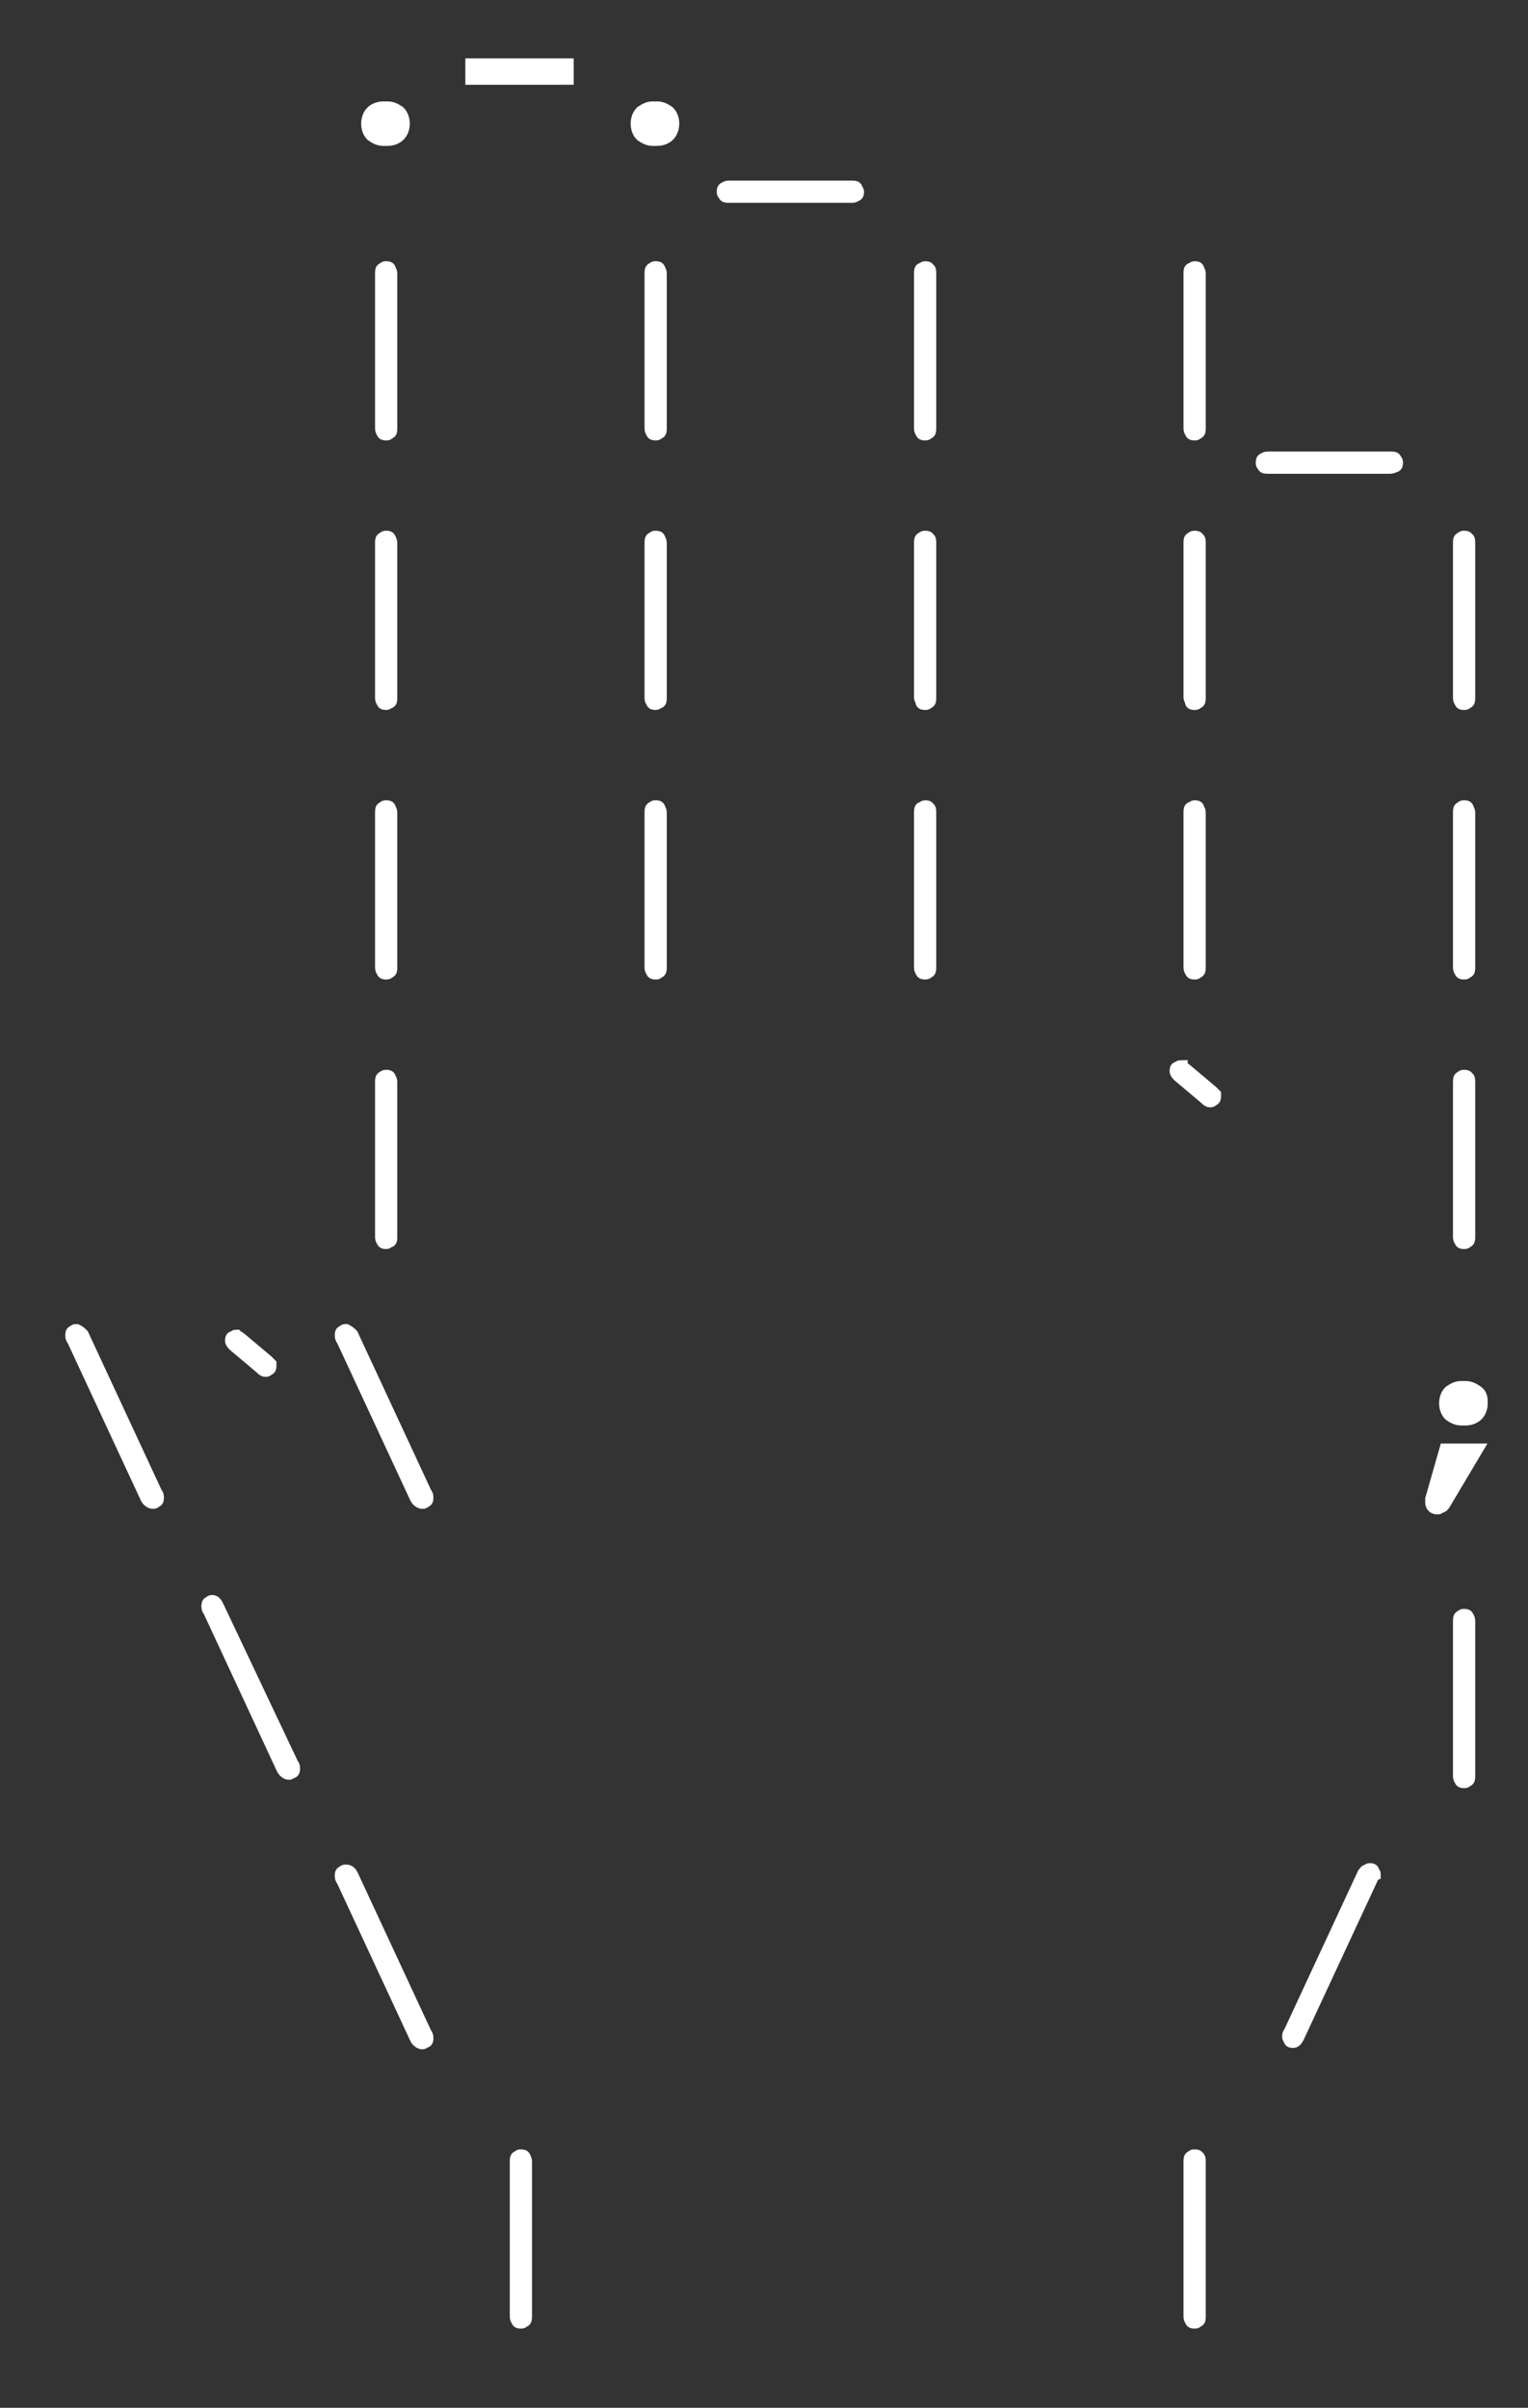 <?xml version="1.0" encoding="utf-8"?>
<!-- Generator: Adobe Illustrator 25.2.3, SVG Export Plug-In . SVG Version: 6.00 Build 0)  -->
<svg version="1.1" id="Layer_1" xmlns="http://www.w3.org/2000/svg" xmlns:xlink="http://www.w3.org/1999/xlink" x="0px" y="0px"
	 viewBox="0 0 110 173.3" style="enable-background:new 0 0 110 173.3;" xml:space="preserve">
<rect x="0" y="0" width="110" height="173.3" fill="#333333" stroke="none"/>
<style type="text/css">
	.st0{fill:#FFFFFF;stroke:#FFFFFF;stroke-miterlimit:10;}
</style>
<g>
	<path class="st0" d="M27.6,7.8h0.3c0.3,0,0.5,0.1,0.8,0.3C28.9,8.3,29,8.6,29,8.9s-0.1,0.6-0.3,0.8c-0.2,0.2-0.5,0.3-0.8,0.3h-0.3
		c-0.3,0-0.5-0.1-0.8-0.3c-0.2-0.2-0.3-0.5-0.3-0.8s0.1-0.6,0.3-0.8S27.3,7.8,27.6,7.8z"/>
	<path class="st0" d="M40.8,4.7v0.9H34V4.7C34,4.7,40.8,4.7,40.8,4.7z"/>
	<path class="st0" d="M47,7.8h0.3c0.3,0,0.5,0.1,0.8,0.3c0.2,0.2,0.3,0.5,0.3,0.8s-0.1,0.6-0.3,0.8c-0.2,0.2-0.5,0.3-0.8,0.3H47
		c-0.3,0-0.5-0.1-0.8-0.3c-0.2-0.2-0.3-0.5-0.3-0.8s0.1-0.6,0.3-0.8C46.5,7.9,46.7,7.8,47,7.8z"/>
	<path class="st0" d="M61.3,14.1h-8.8c-0.2,0-0.3,0-0.3-0.1c-0.1-0.1-0.1-0.1-0.1-0.2s0-0.2,0.1-0.2c0.1-0.1,0.2-0.1,0.3-0.1h8.8
		c0.2,0,0.3,0,0.3,0.1s0.1,0.1,0.1,0.2s0,0.2-0.1,0.2C61.5,14.1,61.4,14.1,61.3,14.1z"/>
	<path class="st0" d="M28.1,19.7v11.1c0,0.2,0,0.3-0.1,0.3c-0.1,0.1-0.1,0.1-0.2,0.1c-0.1,0-0.2,0-0.2-0.1c-0.1-0.1-0.1-0.2-0.1-0.3
		V19.7c0-0.2,0-0.3,0.1-0.3c0.1-0.1,0.1-0.1,0.2-0.1c0.1,0,0.2,0,0.2,0.1S28.1,19.5,28.1,19.7z"/>
	<path class="st0" d="M47.5,19.7v11.1c0,0.2,0,0.3-0.1,0.3c-0.1,0.1-0.1,0.1-0.2,0.1c-0.1,0-0.2,0-0.2-0.1c-0.1-0.1-0.1-0.2-0.1-0.3
		V19.7c0-0.2,0-0.3,0.1-0.3c0.1-0.1,0.1-0.1,0.2-0.1c0.1,0,0.2,0,0.2,0.1C47.4,19.4,47.5,19.5,47.5,19.7z"/>
	<path class="st0" d="M66.9,19.7v11.1c0,0.2,0,0.3-0.1,0.3c-0.1,0.1-0.1,0.1-0.2,0.1c-0.1,0-0.2,0-0.2-0.1c-0.1-0.1-0.1-0.2-0.1-0.3
		V19.7c0-0.2,0-0.3,0.1-0.3s0.1-0.1,0.2-0.1c0.1,0,0.2,0,0.2,0.1C66.9,19.4,66.9,19.5,66.9,19.7z"/>
	<path class="st0" d="M86.3,19.7v11.1c0,0.2,0,0.3-0.1,0.3c-0.1,0.1-0.1,0.1-0.2,0.1c-0.1,0-0.2,0-0.2-0.1c-0.1-0.1-0.1-0.2-0.1-0.3
		V19.7c0-0.2,0-0.3,0.1-0.3s0.1-0.1,0.2-0.1c0.1,0,0.2,0,0.2,0.1S86.3,19.5,86.3,19.7z"/>
	<path class="st0" d="M100.1,33.6h-8.8c-0.2,0-0.3,0-0.3-0.1c-0.1-0.1-0.1-0.1-0.1-0.2s0-0.2,0.1-0.2c0.1-0.1,0.2-0.1,0.3-0.1h8.8
		c0.2,0,0.3,0,0.3,0.1c0.1,0.1,0.1,0.1,0.1,0.2s0,0.2-0.1,0.2C100.4,33.5,100.2,33.6,100.1,33.6z"/>
	<path class="st0" d="M28.1,39.1v11.1c0,0.2,0,0.3-0.1,0.3s-0.1,0.1-0.2,0.1c-0.1,0-0.2,0-0.2-0.1c-0.1-0.1-0.1-0.2-0.1-0.3V39.1
		c0-0.2,0-0.3,0.1-0.3c0.1-0.1,0.1-0.1,0.2-0.1c0.1,0,0.2,0,0.2,0.1C28,38.8,28.1,38.9,28.1,39.1z"/>
	<path class="st0" d="M47.5,39.1v11.1c0,0.2,0,0.3-0.1,0.3s-0.1,0.1-0.2,0.1c-0.1,0-0.2,0-0.2-0.1c-0.1-0.1-0.1-0.2-0.1-0.3V39.1
		c0-0.2,0-0.3,0.1-0.3c0.1-0.1,0.1-0.1,0.2-0.1c0.1,0,0.2,0,0.2,0.1C47.4,38.8,47.5,38.9,47.5,39.1z"/>
	<path class="st0" d="M66.9,39.1v11.1c0,0.2,0,0.3-0.1,0.3c-0.1,0.1-0.1,0.1-0.2,0.1c-0.1,0-0.2,0-0.2-0.1s-0.1-0.2-0.1-0.3V39.1
		c0-0.2,0-0.3,0.1-0.3c0.1-0.1,0.1-0.1,0.2-0.1c0.1,0,0.2,0,0.2,0.1C66.9,38.8,66.9,38.9,66.9,39.1z"/>
	<path class="st0" d="M86.3,39.1v11.1c0,0.2,0,0.3-0.1,0.3c-0.1,0.1-0.1,0.1-0.2,0.1c-0.1,0-0.2,0-0.2-0.1s-0.1-0.2-0.1-0.3V39.1
		c0-0.2,0-0.3,0.1-0.3c0.1-0.1,0.1-0.1,0.2-0.1c0.1,0,0.2,0,0.2,0.1C86.3,38.8,86.3,38.9,86.3,39.1z"/>
	<path class="st0" d="M105.7,39.1v11.1c0,0.2,0,0.3-0.1,0.3c-0.1,0.1-0.1,0.1-0.2,0.1s-0.2,0-0.2-0.1c-0.1-0.1-0.1-0.2-0.1-0.3V39.1
		c0-0.2,0-0.3,0.1-0.3c0.1-0.1,0.1-0.1,0.2-0.1s0.2,0,0.2,0.1C105.7,38.8,105.7,38.9,105.7,39.1z"/>
	<path class="st0" d="M28.1,58.5v11.1c0,0.2,0,0.3-0.1,0.3C27.9,70,27.9,70,27.8,70c-0.1,0-0.2,0-0.2-0.1c-0.1-0.1-0.1-0.2-0.1-0.3
		V58.5c0-0.2,0-0.3,0.1-0.3c0.1-0.1,0.1-0.1,0.2-0.1c0.1,0,0.2,0,0.2,0.1S28.1,58.3,28.1,58.5z"/>
	<path class="st0" d="M47.5,58.5v11.1c0,0.2,0,0.3-0.1,0.3C47.3,70,47.3,70,47.2,70c-0.1,0-0.2,0-0.2-0.1c-0.1-0.1-0.1-0.2-0.1-0.3
		V58.5c0-0.2,0-0.3,0.1-0.3c0.1-0.1,0.1-0.1,0.2-0.1c0.1,0,0.2,0,0.2,0.1C47.4,58.2,47.5,58.3,47.5,58.5z"/>
	<path class="st0" d="M66.9,58.5v11.1c0,0.2,0,0.3-0.1,0.3C66.7,70,66.7,70,66.6,70c-0.1,0-0.2,0-0.2-0.1c-0.1-0.1-0.1-0.2-0.1-0.3
		V58.5c0-0.2,0-0.3,0.1-0.3s0.1-0.1,0.2-0.1c0.1,0,0.2,0,0.2,0.1C66.9,58.2,66.9,58.3,66.9,58.5z"/>
	<path class="st0" d="M86.3,58.5v11.1c0,0.2,0,0.3-0.1,0.3C86.1,70,86.1,70,86,70c-0.1,0-0.2,0-0.2-0.1c-0.1-0.1-0.1-0.2-0.1-0.3
		V58.5c0-0.2,0-0.3,0.1-0.3s0.1-0.1,0.2-0.1c0.1,0,0.2,0,0.2,0.1S86.3,58.3,86.3,58.5z"/>
	<path class="st0" d="M105.7,58.5v11.1c0,0.2,0,0.3-0.1,0.3c-0.1,0.1-0.1,0.1-0.2,0.1s-0.2,0-0.2-0.1c-0.1-0.1-0.1-0.2-0.1-0.3V58.5
		c0-0.2,0-0.3,0.1-0.3c0.1-0.1,0.1-0.1,0.2-0.1s0.2,0,0.2,0.1S105.7,58.3,105.7,58.5z"/>
	<path class="st0" d="M28.1,77.9V89c0,0.2,0,0.3-0.1,0.3s-0.1,0.1-0.2,0.1c-0.1,0-0.2,0-0.2-0.1c-0.1-0.1-0.1-0.2-0.1-0.3V77.9
		c0-0.2,0-0.3,0.1-0.3c0.1-0.1,0.1-0.1,0.2-0.1c0.1,0,0.2,0,0.2,0.1C28,77.6,28.1,77.7,28.1,77.9z"/>
	<path class="st0" d="M85.3,77l1.9,1.6l0.2,0.2v0.1c0,0.1,0,0.2-0.1,0.2c-0.1,0.1-0.1,0.1-0.2,0.1c-0.1,0-0.2-0.1-0.3-0.2l-1.9-1.6
		c-0.1-0.1-0.2-0.2-0.2-0.3s0-0.2,0.1-0.2s0.1-0.1,0.2-0.1C85,76.9,85.1,76.9,85.3,77z"/>
	<path class="st0" d="M105.7,77.9V89c0,0.2,0,0.3-0.1,0.3c-0.1,0.1-0.1,0.1-0.2,0.1s-0.2,0-0.2-0.1c-0.1-0.1-0.1-0.2-0.1-0.3V77.9
		c0-0.2,0-0.3,0.1-0.3c0.1-0.1,0.1-0.1,0.2-0.1s0.2,0,0.2,0.1C105.7,77.6,105.7,77.7,105.7,77.9z"/>
	<path class="st0" d="M5.9,96.1l5.3,11.4c0.1,0.1,0.1,0.2,0.1,0.3s0,0.2-0.1,0.2c-0.1,0.1-0.1,0.1-0.2,0.1c-0.1,0-0.3-0.1-0.4-0.3
		L5.3,96.4c-0.1-0.1-0.1-0.2-0.1-0.3s0-0.2,0.1-0.2c0.1-0.1,0.1-0.1,0.2-0.1C5.7,95.9,5.8,96,5.9,96.1z"/>
	<path class="st0" d="M17.3,96.4l1.9,1.6l0.2,0.2v0.1c0,0.1,0,0.2-0.1,0.2c-0.1,0.1-0.1,0.1-0.2,0.1c-0.1,0-0.2-0.1-0.3-0.2
		l-1.9-1.6c-0.1-0.1-0.2-0.2-0.2-0.3s0-0.2,0.1-0.2s0.1-0.1,0.2-0.1C17.1,96.3,17.2,96.3,17.3,96.4z"/>
	<path class="st0" d="M25.3,96.1l5.3,11.4c0.1,0.1,0.1,0.2,0.1,0.3s0,0.2-0.1,0.2c-0.1,0.1-0.1,0.1-0.2,0.1c-0.1,0-0.3-0.1-0.4-0.3
		l-5.3-11.4c-0.1-0.1-0.1-0.2-0.1-0.3s0-0.2,0.1-0.2c0.1-0.1,0.1-0.1,0.2-0.1C25.1,95.9,25.2,96,25.3,96.1z"/>
	<path class="st0" d="M104.1,104.4h2.1l-2.2,3.7c-0.1,0.2-0.2,0.3-0.3,0.3c-0.1,0-0.1,0.1-0.2,0.1s-0.2,0-0.3-0.1
		c-0.1-0.1-0.1-0.2-0.1-0.3s0-0.1,0-0.2L104.1,104.4z M105.2,99.9h0.3c0.3,0,0.5,0.1,0.8,0.3s0.3,0.5,0.3,0.8s-0.1,0.6-0.3,0.8
		s-0.5,0.3-0.8,0.3h-0.3c-0.3,0-0.5-0.1-0.8-0.3c-0.2-0.2-0.3-0.5-0.3-0.8s0.1-0.6,0.3-0.8C104.7,100,104.9,99.9,105.2,99.9z"/>
	<path class="st0" d="M15.6,115.6L21,127c0.1,0.1,0.1,0.2,0.1,0.3s0,0.2-0.1,0.2s-0.1,0.1-0.2,0.1c-0.1,0-0.3-0.1-0.4-0.3l-5.3-11.4
		c-0.1-0.1-0.1-0.2-0.1-0.3s0-0.2,0.1-0.2c0.1-0.1,0.1-0.1,0.2-0.1S15.5,115.4,15.6,115.6z"/>
	<path class="st0" d="M105.7,116.7v11.1c0,0.2,0,0.3-0.1,0.3c-0.1,0.1-0.1,0.1-0.2,0.1s-0.2,0-0.2-0.1c-0.1-0.1-0.1-0.2-0.1-0.3
		v-11.1c0-0.2,0-0.3,0.1-0.3c0.1-0.1,0.1-0.1,0.2-0.1s0.2,0,0.2,0.1C105.7,116.5,105.7,116.6,105.7,116.7z"/>
	<path class="st0" d="M25.3,135l5.3,11.4c0.1,0.1,0.1,0.2,0.1,0.3s0,0.2-0.1,0.2s-0.1,0.1-0.2,0.1c-0.1,0-0.3-0.1-0.4-0.3l-5.3-11.4
		c-0.1-0.1-0.1-0.2-0.1-0.3s0-0.2,0.1-0.2c0.1-0.1,0.1-0.1,0.2-0.1C25.1,134.7,25.2,134.8,25.3,135z"/>
	<path class="st0" d="M98.7,135.2l-5.3,11.4c-0.1,0.2-0.2,0.3-0.3,0.3s-0.2,0-0.2-0.1s-0.1-0.1-0.1-0.2c0-0.1,0-0.2,0.1-0.3
		l5.3-11.4c0.1-0.1,0.1-0.2,0.2-0.2s0.1-0.1,0.2-0.1c0.1,0,0.2,0,0.2,0.1s0.1,0.1,0.1,0.2C98.7,135,98.7,135.1,98.7,135.2z"/>
	<path class="st0" d="M37.8,155.6v11.1c0,0.2,0,0.3-0.1,0.3c-0.1,0.1-0.1,0.1-0.2,0.1c-0.1,0-0.2,0-0.2-0.1
		c-0.1-0.1-0.1-0.2-0.1-0.3v-11.1c0-0.2,0-0.3,0.1-0.3c0.1-0.1,0.1-0.1,0.2-0.1c0.1,0,0.2,0,0.2,0.1
		C37.7,155.3,37.8,155.4,37.8,155.6z"/>
	<path class="st0" d="M86.3,155.6v11.1c0,0.2,0,0.3-0.1,0.3c-0.1,0.1-0.1,0.1-0.2,0.1c-0.1,0-0.2,0-0.2-0.1
		c-0.1-0.1-0.1-0.2-0.1-0.3v-11.1c0-0.2,0-0.3,0.1-0.3c0.1-0.1,0.1-0.1,0.2-0.1c0.1,0,0.2,0,0.2,0.1
		C86.3,155.3,86.3,155.4,86.3,155.6z"/>
</g>
</svg>
